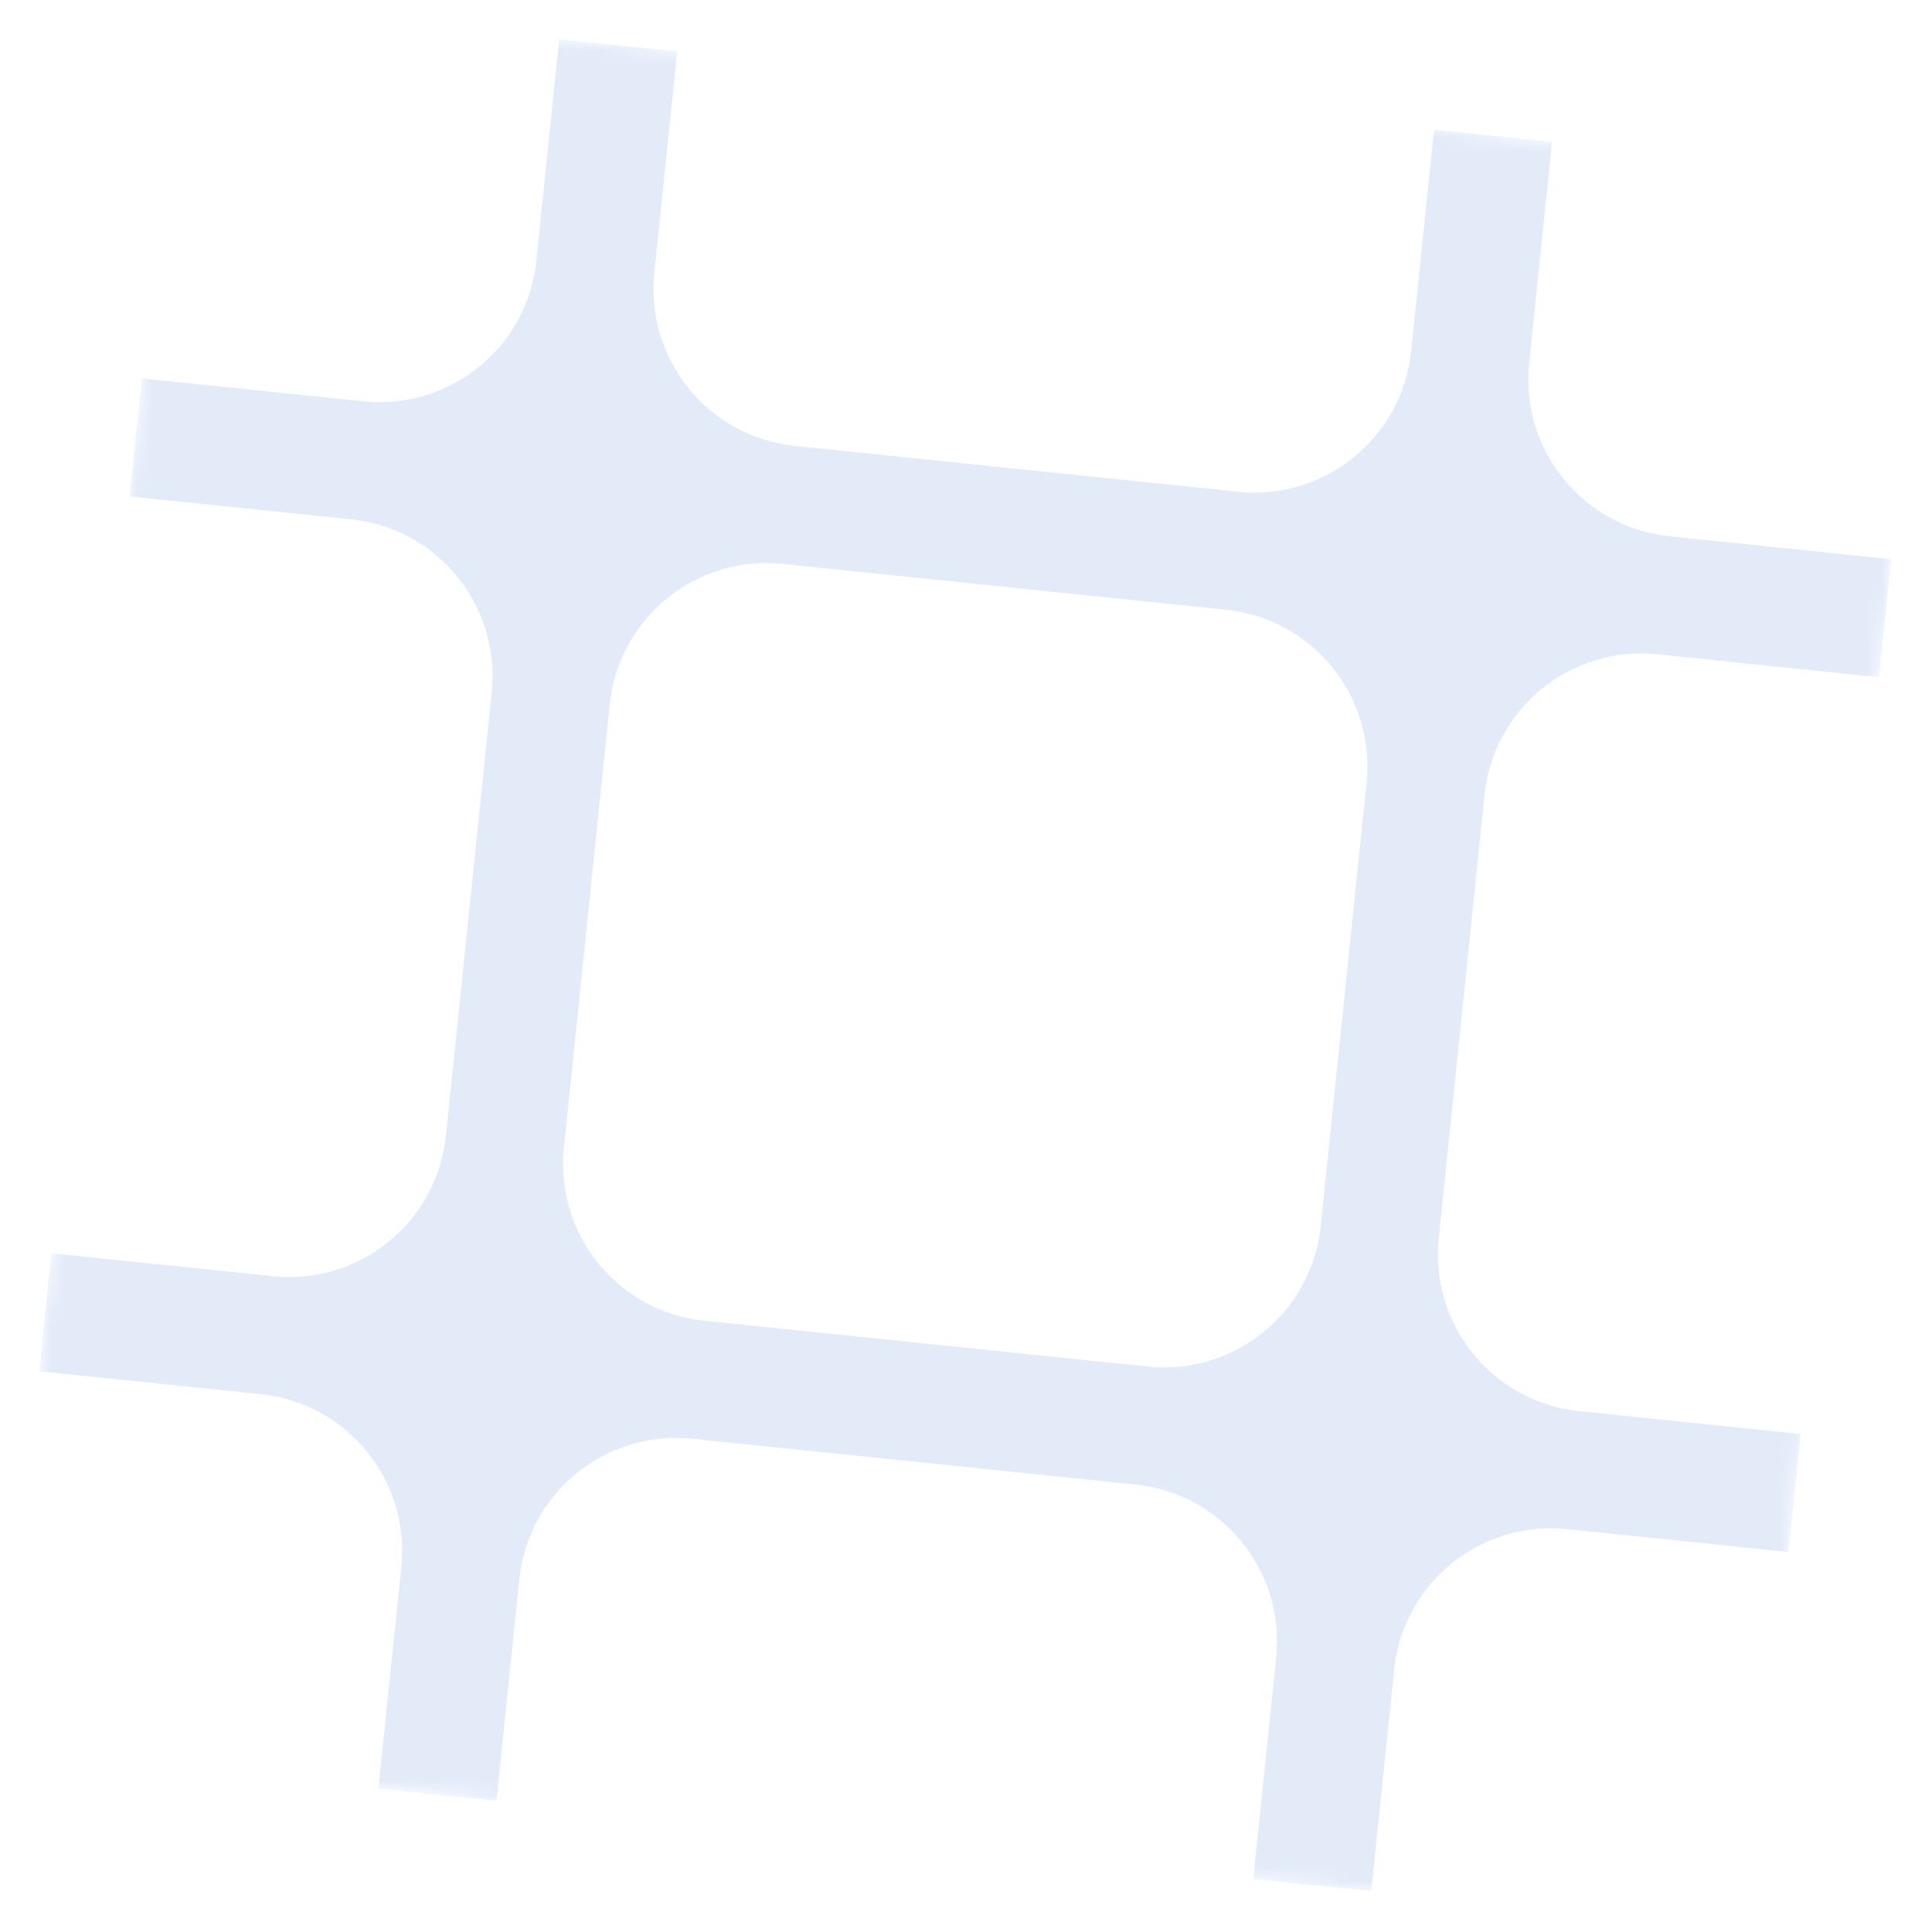 <svg width="134" height="134" viewBox="0 0 134 134" fill="none" xmlns="http://www.w3.org/2000/svg">
<g clip-path="url(#clip0_3_487)">
<mask id="mask0_3_487" style="mask-type:luminance" maskUnits="userSpaceOnUse" x="0" y="-1" width="134" height="135">
<path d="M12.541 -0.002L0.001 121.352L121.355 133.891L133.894 12.538L12.541 -0.002Z" fill="white"/>
</mask>
<g mask="url(#mask0_3_487)">
<path fill-rule="evenodd" clip-rule="evenodd" d="M27.835 108.686L26.246 124.066L34.431 124.912L36.02 109.532C36.64 103.53 42.008 99.168 48.01 99.788L48.039 99.791L63.389 101.377L78.738 102.963L78.769 102.967C84.77 103.587 89.133 108.955 88.513 114.956L86.923 130.336L95.107 131.182L96.697 115.802C97.317 109.8 102.685 105.438 108.687 106.058L108.716 106.061L124.066 107.647L124.912 99.463L109.562 97.877L109.532 97.874C103.531 97.254 99.168 91.886 99.788 85.884L101.377 70.505L102.967 55.125C103.587 49.124 108.955 44.761 114.957 45.381L114.986 45.384L130.336 46.971L131.182 38.786L115.832 37.2L115.802 37.197C109.801 36.577 105.438 31.209 106.058 25.207L107.647 9.828L99.463 8.982L97.874 24.362C97.254 30.363 91.885 34.725 85.884 34.105L85.855 34.102L70.505 32.516L55.155 30.93L55.125 30.927C49.124 30.307 44.761 24.939 45.381 18.937L46.971 3.558L38.786 2.712L37.197 18.092C36.577 24.093 31.209 28.456 25.207 27.835L25.178 27.832L9.828 26.246L8.982 34.431L24.331 36.017L24.361 36.02C30.363 36.64 34.725 42.008 34.105 48.01L32.516 63.389L30.927 78.769C30.307 84.77 24.939 89.133 18.937 88.513L18.908 88.51L3.558 86.923L2.712 95.107L18.061 96.694L18.092 96.697C24.093 97.317 28.456 102.685 27.835 108.686ZM93.193 69.659L94.782 54.279C95.403 48.278 91.04 42.91 85.039 42.29L85.008 42.287L69.659 40.701L54.309 39.114L54.279 39.111C48.278 38.491 42.91 42.854 42.29 48.855L40.701 64.235L39.111 79.615C38.491 85.616 42.854 90.984 48.855 91.604L48.885 91.607L64.235 93.193L79.585 94.779L79.615 94.782C85.615 95.403 90.984 91.04 91.604 85.039L93.193 69.659Z" fill="#175BCC" fill-opacity="0.12"/>
</g>
</g>
<defs>
<clipPath id="clip0_3_487">
<rect width="122" height="122" fill="white" transform="translate(12.54) rotate(5.9)"/>
</clipPath>
</defs>
</svg>
